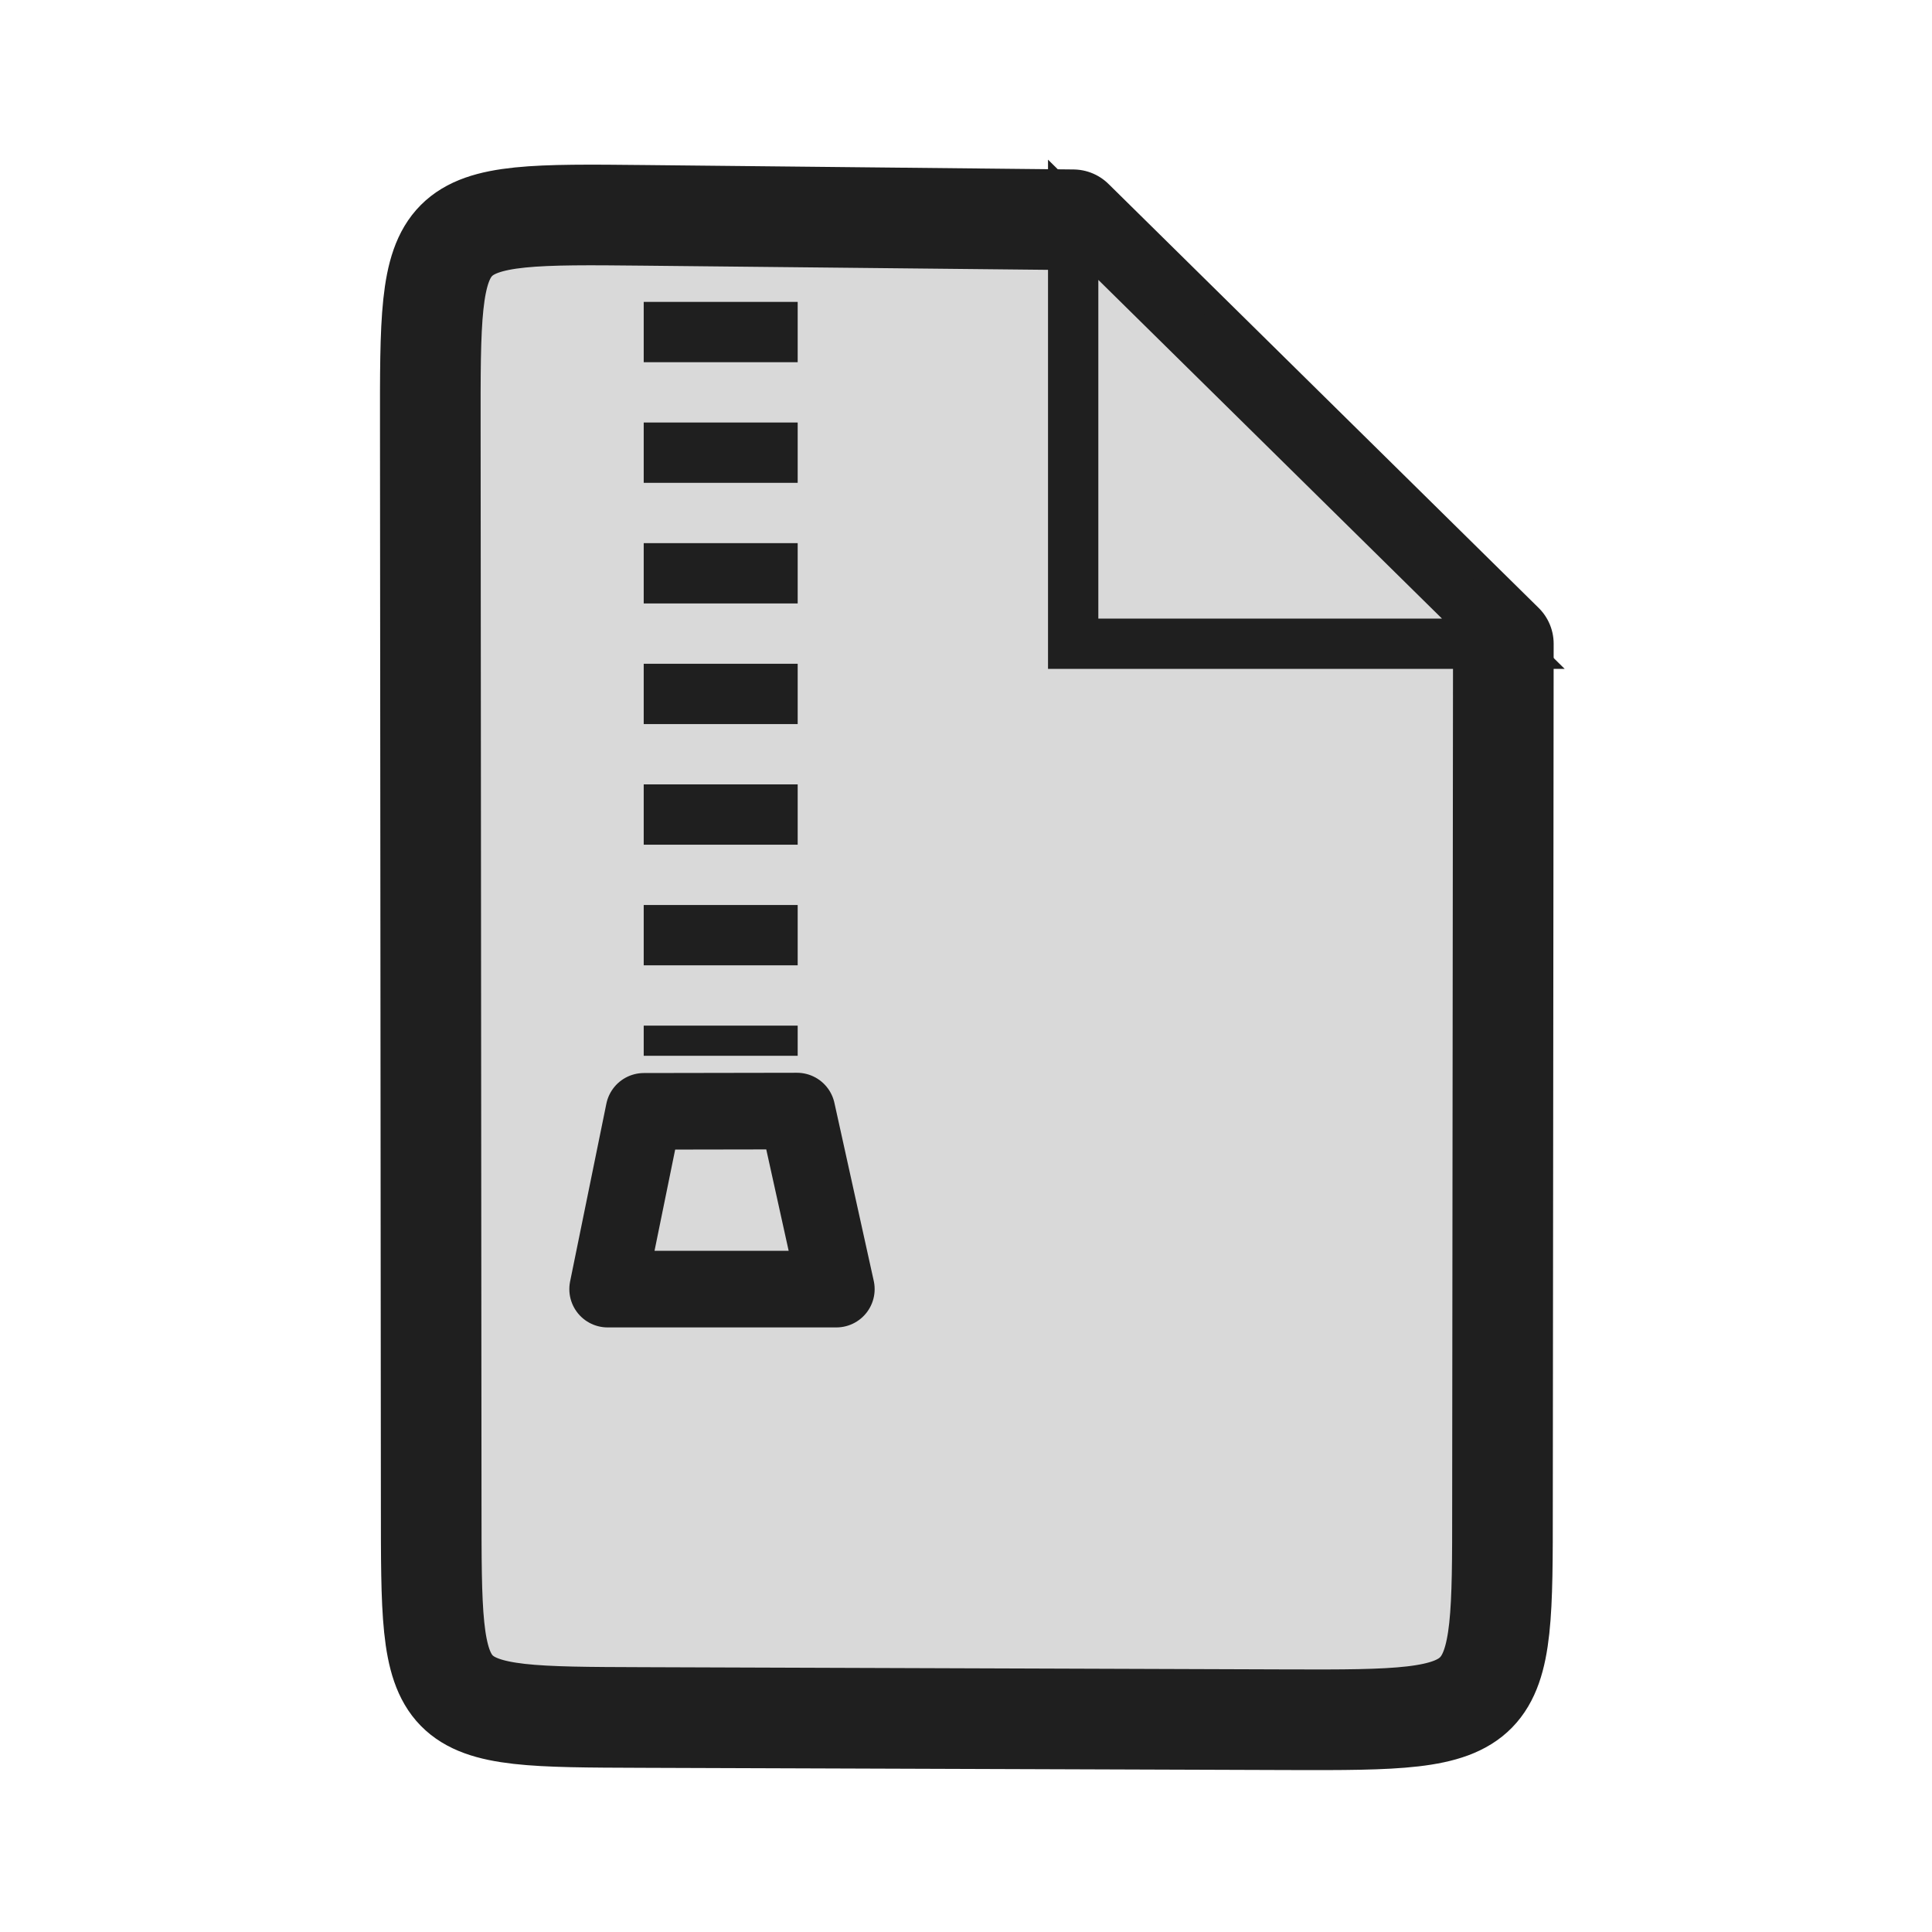 <?xml version="1.0" encoding="UTF-8" standalone="no"?>
<svg
   xmlns:dc="http://purl.org/dc/elements/1.1/"
   xmlns:cc="http://creativecommons.org/ns#"
   xmlns:rdf="http://www.w3.org/1999/02/22-rdf-syntax-ns#"
   xmlns:svg="http://www.w3.org/2000/svg"
   xmlns="http://www.w3.org/2000/svg"
   xmlns:sodipodi="http://sodipodi.sourceforge.net/DTD/sodipodi-0.dtd"
   xmlns:inkscape="http://www.inkscape.org/namespaces/inkscape"
   width="256"
   height="256"
   viewBox="0 0 67.733 67.733"
   version="1.1"
   id="svg4532"
   sodipodi:docname="package-x-generic.svg"
   inkscape:version="1.0 (4035a4fb49, 2020-05-01)">
  <defs
     id="defs4526">
    <inkscape:perspective
       sodipodi:type="inkscape:persp3d"
       inkscape:vp_x="0 : 33.866667 : 1"
       inkscape:vp_y="0 : 1000 : 0"
       inkscape:vp_z="67.733332 : 33.866667 : 1"
       inkscape:persp3d-origin="33.866666 : 22.577778 : 1"
       id="perspective848" />
    <inkscape:path-effect
       message="Eine Füllung kann mit dem &lt;b&gt;Zwischen vielen füllen&lt;/b&gt;-Pfadeffekt hinzugefügt werden."
       unifysegment="false"
       halfextreme="true"
       splitsegments="false"
       holefactor="0"
       numberdashes="7"
       lpeversion="1"
       is_visible="true"
       id="path-effect2904"
       effect="dashed_stroke" />
  </defs>
  <sodipodi:namedview
     inkscape:guide-bbox="true"
     showguides="true"
     id="base"
     pagecolor="#ffffff"
     bordercolor="#666666"
     borderopacity="1.0"
     inkscape:pageopacity="0.0"
     inkscape:pageshadow="2"
     inkscape:zoom="3.6916808"
     inkscape:cx="123.71816"
     inkscape:cy="112.63594"
     inkscape:document-units="px"
     inkscape:current-layer="layer1"
     showgrid="false"
     units="px"
     inkscape:window-width="1600"
     inkscape:window-height="854"
     inkscape:window-x="0"
     inkscape:window-y="0"
     inkscape:window-maximized="1"
     inkscape:document-rotation="0">
    <sodipodi:guide
       id="guide853"
       orientation="0,256"
       position="0,67.733" />
    <sodipodi:guide
       inkscape:color="rgb(0,0,255)"
       inkscape:locked="false"
       inkscape:label=""
       id="guide855"
       orientation="-1,0"
       position="67.733,67.733" />
    <sodipodi:guide
       id="guide857"
       orientation="0,-256"
       position="67.733,0" />
    <sodipodi:guide
       inkscape:color="rgb(0,0,255)"
       inkscape:locked="false"
       inkscape:label=""
       id="guide859"
       orientation="-1,0"
       position="0,0" />
    <sodipodi:guide
       inkscape:color="rgb(0,0,255)"
       inkscape:locked="false"
       inkscape:label=""
       id="guide1430"
       orientation="0,1"
       position="22.569,45.164" />
    <sodipodi:guide
       inkscape:color="rgb(0,0,255)"
       inkscape:locked="false"
       inkscape:label=""
       id="guide1432"
       orientation="0,1"
       position="45.138,22.595" />
    <sodipodi:guide
       id="guide1434"
       orientation="1,0"
       position="22.569,45.164" />
    <sodipodi:guide
       id="guide1436"
       orientation="1,0"
       position="45.138,22.595" />
    <sodipodi:guide
       inkscape:color="rgb(0,0,255)"
       inkscape:locked="false"
       inkscape:label=""
       id="guide1438"
       orientation="0,1"
       position="7.514,60.219" />
    <sodipodi:guide
       id="guide1440"
       orientation="1,0"
       position="7.514,60.219" />
    <sodipodi:guide
       inkscape:color="rgb(0,0,255)"
       inkscape:locked="false"
       inkscape:label=""
       id="guide1442"
       orientation="0,1"
       position="60.219,7.514" />
    <sodipodi:guide
       id="guide1444"
       orientation="1,0"
       position="60.219,7.514" />
    <sodipodi:guide
       inkscape:color="rgb(0,0,255)"
       inkscape:locked="false"
       inkscape:label=""
       id="guide1446"
       orientation="0,1"
       position="15.028,52.705" />
    <sodipodi:guide
       id="guide1448"
       orientation="1,0"
       position="15.028,52.705" />
    <sodipodi:guide
       inkscape:color="rgb(0,0,255)"
       inkscape:locked="false"
       inkscape:label=""
       id="guide1450"
       orientation="0,1"
       position="52.705,15.028" />
    <sodipodi:guide
       id="guide1452"
       orientation="1,0"
       position="52.705,15.028" />
  </sodipodi:namedview>
  <g
     inkscape:label="Ebene 1"
     inkscape:groupmode="layer"
     id="layer1"
     transform="translate(0,-229.267)">
    <g
       id="g883"
       style="stroke-width:3.528;stroke-miterlimit:4;stroke-dasharray:none">
      <path
         sodipodi:nodetypes="ssssscccs"
         id="rect5284"
         d="m 22.595,236.817 c -7.566,-0.078 -7.515,-0.059 -7.509,7.485 l 0.031,37.684 c 0.006,7.5 -0.088,7.468 7.402,7.494 l 22.664,0.078 c 7.522,0.026 7.492,-0.072 7.492,-7.534 l 0.03,-30.188 -15.081,-14.864 z"
         style="opacity:1;fill:#d9d9d9;fill-opacity:1;fill-rule:evenodd;stroke:#1f1f1f;stroke-width:3.528;stroke-linecap:butt;stroke-linejoin:round;stroke-miterlimit:4;stroke-dasharray:none;stroke-dashoffset:0;stroke-opacity:1;paint-order:stroke fill markers" />
      <path
         sodipodi:nodetypes="cccc"
         inkscape:connector-curvature="0"
         id="path5332"
         d="m 37.624,251.836 15.081,0 -15.081,-14.864 z"
         style="fill:#d9d9d9;fill-opacity:1;stroke:#1f1f1f;stroke-width:1.764;stroke-linecap:butt;stroke-linejoin:miter;stroke-miterlimit:4;stroke-dasharray:none;stroke-opacity:1" />
    </g>
    <g
       id="g837"
       transform="matrix(0.765,0,0,0.765,5.792,59.32)">
      <path
         style="fill:none;stroke:#1f1f1f;stroke-width:7.056;stroke-linecap:butt;stroke-linejoin:miter;stroke-miterlimit:4;stroke-dasharray:none;stroke-dashoffset:0;stroke-opacity:1"
         d="m 25.457,231.842 v 1.382 m 0,2.764 v 2.764 m 0,2.764 v 2.764 m 0,2.764 v 2.764 m 0,2.764 v 2.764 m 0,2.764 v 2.764 m 0,2.764 v 2.764 m 0,2.764 v 1.382"
         id="path835"
         sodipodi:nodetypes="cc"
         inkscape:path-effect="#path-effect2904"
         inkscape:original-d="M 25.456781,231.84151 V 270.5423" />
      <path
         style="fill:#d9d9d9;fill-opacity:1;stroke:#1f1f1f;stroke-width:3.51;stroke-linecap:round;stroke-linejoin:round;stroke-miterlimit:4;stroke-dasharray:none;stroke-opacity:1"
         d="m 21.937,273.083 -1.662,8.148 h 10.482 l -1.803,-8.16 z"
         id="path2906"
         sodipodi:nodetypes="ccccc" />
    </g>
  </g>
</svg>
